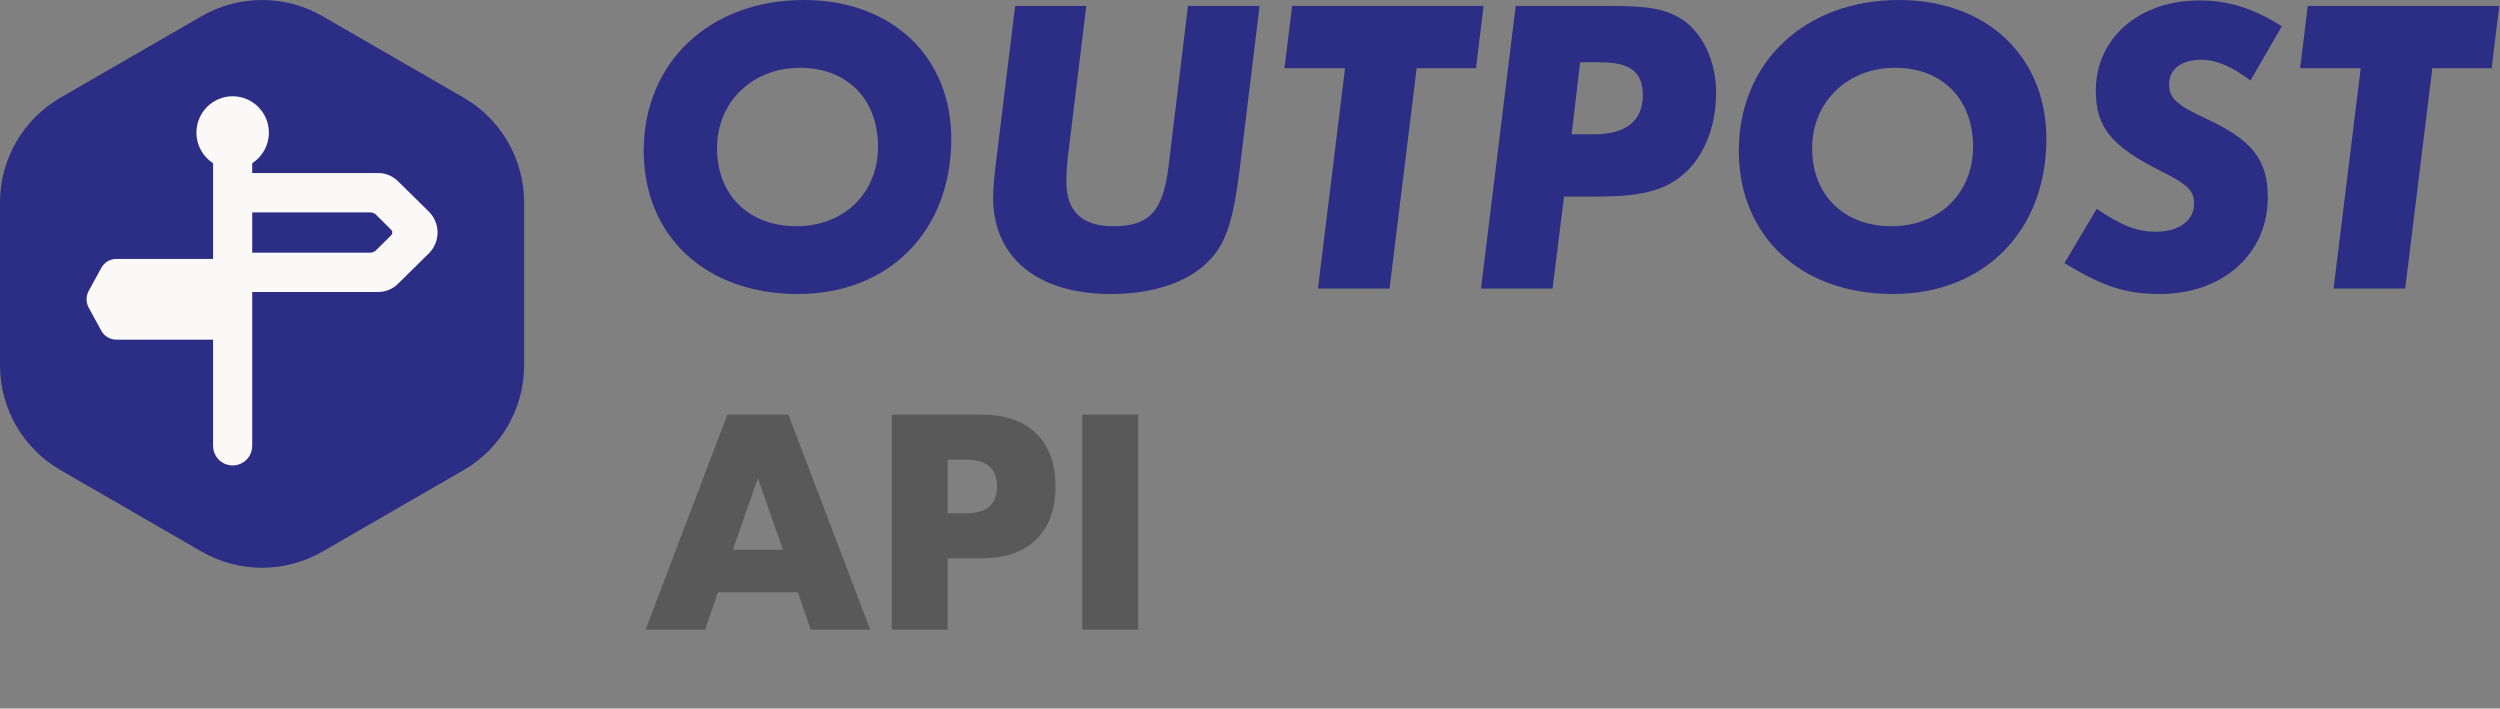 <svg width="2964" height="840" viewBox="0 0 2964 840" fill="none" xmlns="http://www.w3.org/2000/svg">
<rect x="0" y="0" width="2964" height="840" fill="#808080" stroke="none"/>
<path d="M238.945 19.226C283.345 -6.409 338.049 -6.409 382.45 19.226L549.642 115.755C594.043 141.389 621.395 188.764 621.395 240.034V433.091C621.395 484.36 594.043 531.735 549.642 557.37L382.45 653.898C338.049 679.533 283.345 679.533 238.945 653.898L71.752 557.37C27.352 531.735 0 484.36 0 433.091L0 240.034C0 188.764 27.352 141.389 71.752 115.755L238.945 19.226Z" fill="#2C2D84"/>
<path d="M508.397 250.854L471.845 214.839C465.61 208.632 457.185 205.149 448.39 205.149H299.035V193.513C310.889 185.832 318.776 172.517 318.776 157.284C318.776 133.455 299.531 114.131 275.818 114.131C252.102 114.131 232.872 133.454 232.872 157.284C232.872 172.517 240.759 185.832 252.618 193.513V306.985H137.893C130.462 306.985 123.629 311.055 120.054 317.612L105.109 345.015C101.779 351.13 101.779 358.532 105.109 364.647L120.054 392.059C123.629 398.61 130.461 402.678 137.893 402.678H252.618V528.495C252.618 541.388 263.01 551.821 275.818 551.821C288.655 551.821 299.035 541.388 299.035 528.495V346.175H448.389C457.184 346.175 465.61 342.692 471.844 336.485L508.397 300.463C515.031 293.926 518.776 284.987 518.776 275.654C518.777 266.322 515.032 257.383 508.397 250.854ZM463.62 279.051L445.968 296.586C444.078 298.468 441.529 299.525 438.85 299.525H299.035V298.581V252.742V251.798H438.851C441.53 251.798 444.078 252.855 445.969 254.737L463.621 272.272C464.529 273.167 465.045 274.389 465.045 275.661C465.044 276.935 464.528 278.158 463.62 279.051Z" fill="#FAF9F7"/>
<path d="M953.064 0C841.561 0 763.207 73.833 763.207 178.807C763.207 280.265 837.04 348.574 946.032 348.574C1054.02 348.574 1127.85 273.736 1127.85 164.744C1127.85 66.802 1057.03 0 953.064 0ZM948.544 80.363C1004.3 80.363 1040.96 117.531 1040.96 173.785C1040.96 229.034 1000.78 268.211 944.023 268.211C887.769 268.211 850.099 231.043 850.099 175.794C850.099 121.046 891.787 80.363 948.544 80.363Z" fill="#2C2D84"/>
<path d="M1493.35 7.032H1408.46L1385.36 197.893C1378.83 250.631 1362.26 268.211 1320.06 268.211C1282.9 268.211 1264.31 250.631 1264.31 215.473C1264.31 205.427 1264.82 197.391 1265.82 187.848L1287.92 7.032H1203.54L1181.44 187.848C1178.93 206.934 1177.42 225.016 1177.42 234.057C1177.42 305.379 1230.16 348.574 1317.05 348.574C1366.27 348.574 1407.46 335.012 1431.57 310.903C1453.17 289.808 1461.7 264.193 1469.74 200.907L1493.35 7.032Z" fill="#2C2D84"/>
<path d="M1679.59 80.865H1749.9L1758.94 7.032H1531.92L1522.88 80.865H1594.7L1562.56 342.044H1647.44L1679.59 80.865Z" fill="#2C2D84"/>
<path d="M1797.04 7.032L1755.85 342.044H1840.74L1854.3 233.052H1895.48C1950.73 233.052 1979.86 224.011 2002.47 200.405C2023.06 178.807 2034.61 146.16 2034.61 109.494C2034.61 73.833 2019.54 40.684 1995.94 24.109C1976.35 11.05 1956.26 7.032 1910.05 7.032H1797.04ZM1873.38 73.833H1896.99C1932.65 73.833 1947.72 85.385 1947.72 113.01C1947.72 143.146 1927.63 159.219 1889.96 159.219H1863.34L1873.38 73.833Z" fill="#2C2D84"/>
<path d="M2251.41 0C2139.9 0 2061.55 73.833 2061.55 178.807C2061.55 280.265 2135.38 348.574 2244.37 348.574C2352.36 348.574 2426.19 273.736 2426.19 164.744C2426.19 66.802 2355.37 0 2251.41 0ZM2246.89 80.363C2302.64 80.363 2339.3 117.531 2339.3 173.785C2339.3 229.034 2299.12 268.211 2242.36 268.211C2186.11 268.211 2148.44 231.043 2148.44 175.794C2148.44 121.046 2190.13 80.363 2246.89 80.363Z" fill="#2C2D84"/>
<path d="M2705.3 31.141C2672.15 10.045 2642.01 0.502 2607.86 0.502C2536.03 0.502 2484.8 45.204 2484.8 107.485C2484.8 150.68 2502.88 173.282 2562.15 202.916C2593.29 218.486 2601.33 226.02 2601.33 241.088C2601.33 261.681 2583.25 274.74 2555.62 274.74C2534.03 274.74 2515.44 267.708 2485.81 247.618L2447.64 311.908C2492.84 339.533 2520.46 348.574 2560.65 348.574C2635.48 348.574 2688.72 300.858 2688.72 234.057C2688.72 189.355 2670.14 165.748 2614.39 140.133C2579.73 124.06 2571.7 116.024 2571.7 99.449C2571.7 81.87 2586.76 70.82 2609.87 70.82C2627.45 70.82 2646.03 78.856 2668.13 95.431L2705.3 31.141Z" fill="#2C2D84"/>
<path d="M2883.75 80.865H2954.07L2963.11 7.032H2736.09L2727.04 80.865H2798.87L2766.72 342.044H2851.61L2883.75 80.865Z" fill="#2C2D84"/>
<path d="M928.298 651.8L898.551 566.953L868.804 651.8H928.298ZM945.876 702.167H851.227L836.015 746.449H765.366L862.382 491.572H934.721L1031.74 746.449H961.088L945.876 702.167ZM1123.6 608.531H1145.57C1169.91 608.531 1182.08 597.94 1182.08 576.756C1182.08 555.573 1169.91 544.981 1145.57 544.981H1123.6V608.531ZM1123.6 746.449H1057.35V491.572H1162.81C1191.43 491.572 1213.29 499.008 1228.39 513.882C1243.71 528.755 1251.38 549.713 1251.38 576.756C1251.38 603.799 1243.71 624.757 1228.39 639.63C1213.29 654.504 1191.43 661.941 1162.81 661.941H1123.6V746.449ZM1349.32 491.572V746.449H1283.06V491.572H1349.32Z" fill="#595959"/>
</svg>
